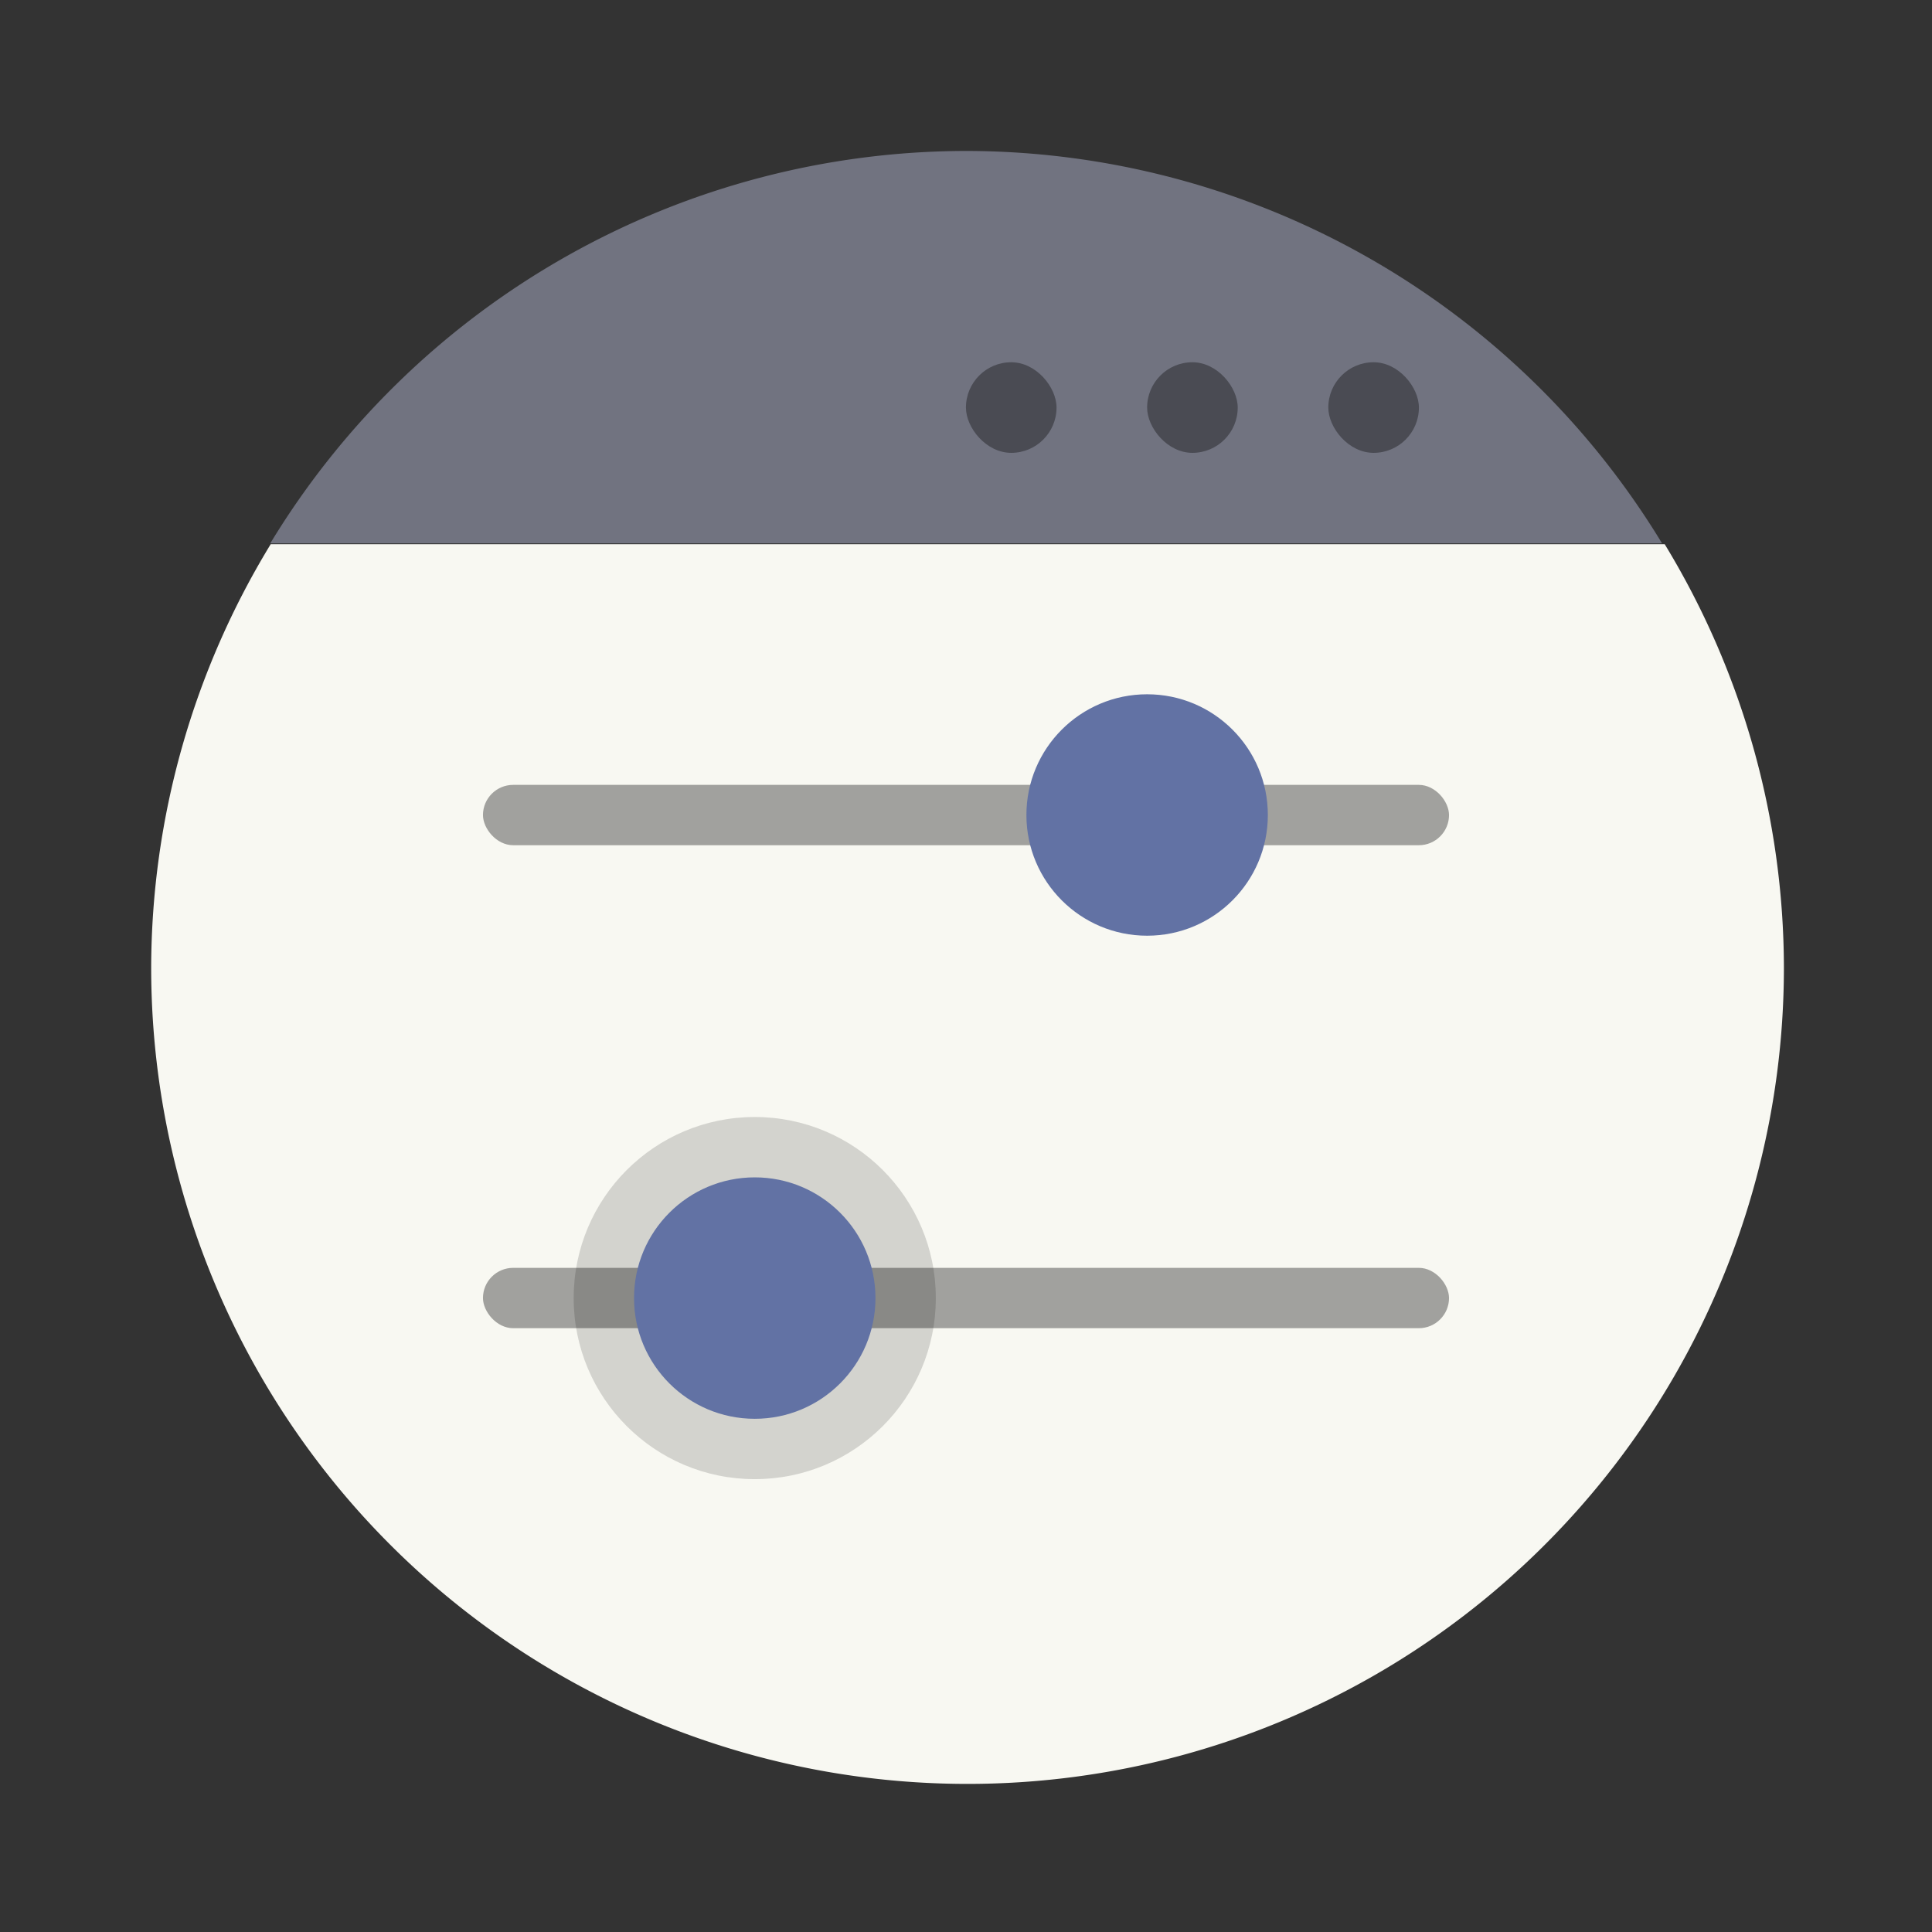 <svg width="64" height="64" version="1.1" viewBox="0 0 16.933 16.933" xmlns="http://www.w3.org/2000/svg">
 <rect x="0" y="0" width="16.933" height="16.933" fill="#333333" stroke="none"/>
 <path transform="scale(.265)" d="m8.953 17.998a27 27 0 0 0-3.953 14.002 27 27 0 0 0 27 27 27 27 0 0 0 27-27 27 27 0 0 0-3.943-14.002 27 27 0 0 0-0.002 0h-46.102z" fill="#f8f8f2" stroke-width="3.78" style="paint-order:stroke fill markers"/>
 <path d="m8.467 1.323a7.144 7.144 0 0 0-6.098 3.439h12.198a7.144 7.144 0 0 0-6.1-3.439z" fill="#717380" stroke-width="1.407" style="paint-order:stroke markers fill"/>
 <rect x="11.642" y="3.175" width=".794" height=".794" ry=".397" opacity=".35" style="paint-order:stroke markers fill"/>
 <rect x="10.054" y="3.175" width=".794" height=".794" ry=".397" opacity=".35" style="paint-order:stroke markers fill"/>
 <rect x="8.466" y="3.175" width=".794" height=".794" ry=".397" opacity=".35" style="paint-order:stroke markers fill"/>
 <rect x="4.233" y="6.879" width="8.467" height=".529" ry=".265" opacity=".35" style="paint-order:stroke markers fill"/>
 <circle cx="10.054" cy="7.143" r="1.058" fill="#6272a4" style="paint-order:stroke markers fill"/>
 <rect x="4.233" y="11.112" width="8.467" height=".529" ry=".265" opacity=".35" style="paint-order:stroke markers fill"/>
 <circle cx="6.615" cy="11.377" r="1.587" opacity=".15" style="paint-order:markers stroke fill"/>
 <circle cx="6.615" cy="11.377" r="1.058" fill="#6272a4" style="paint-order:markers stroke fill"/>
</svg>
